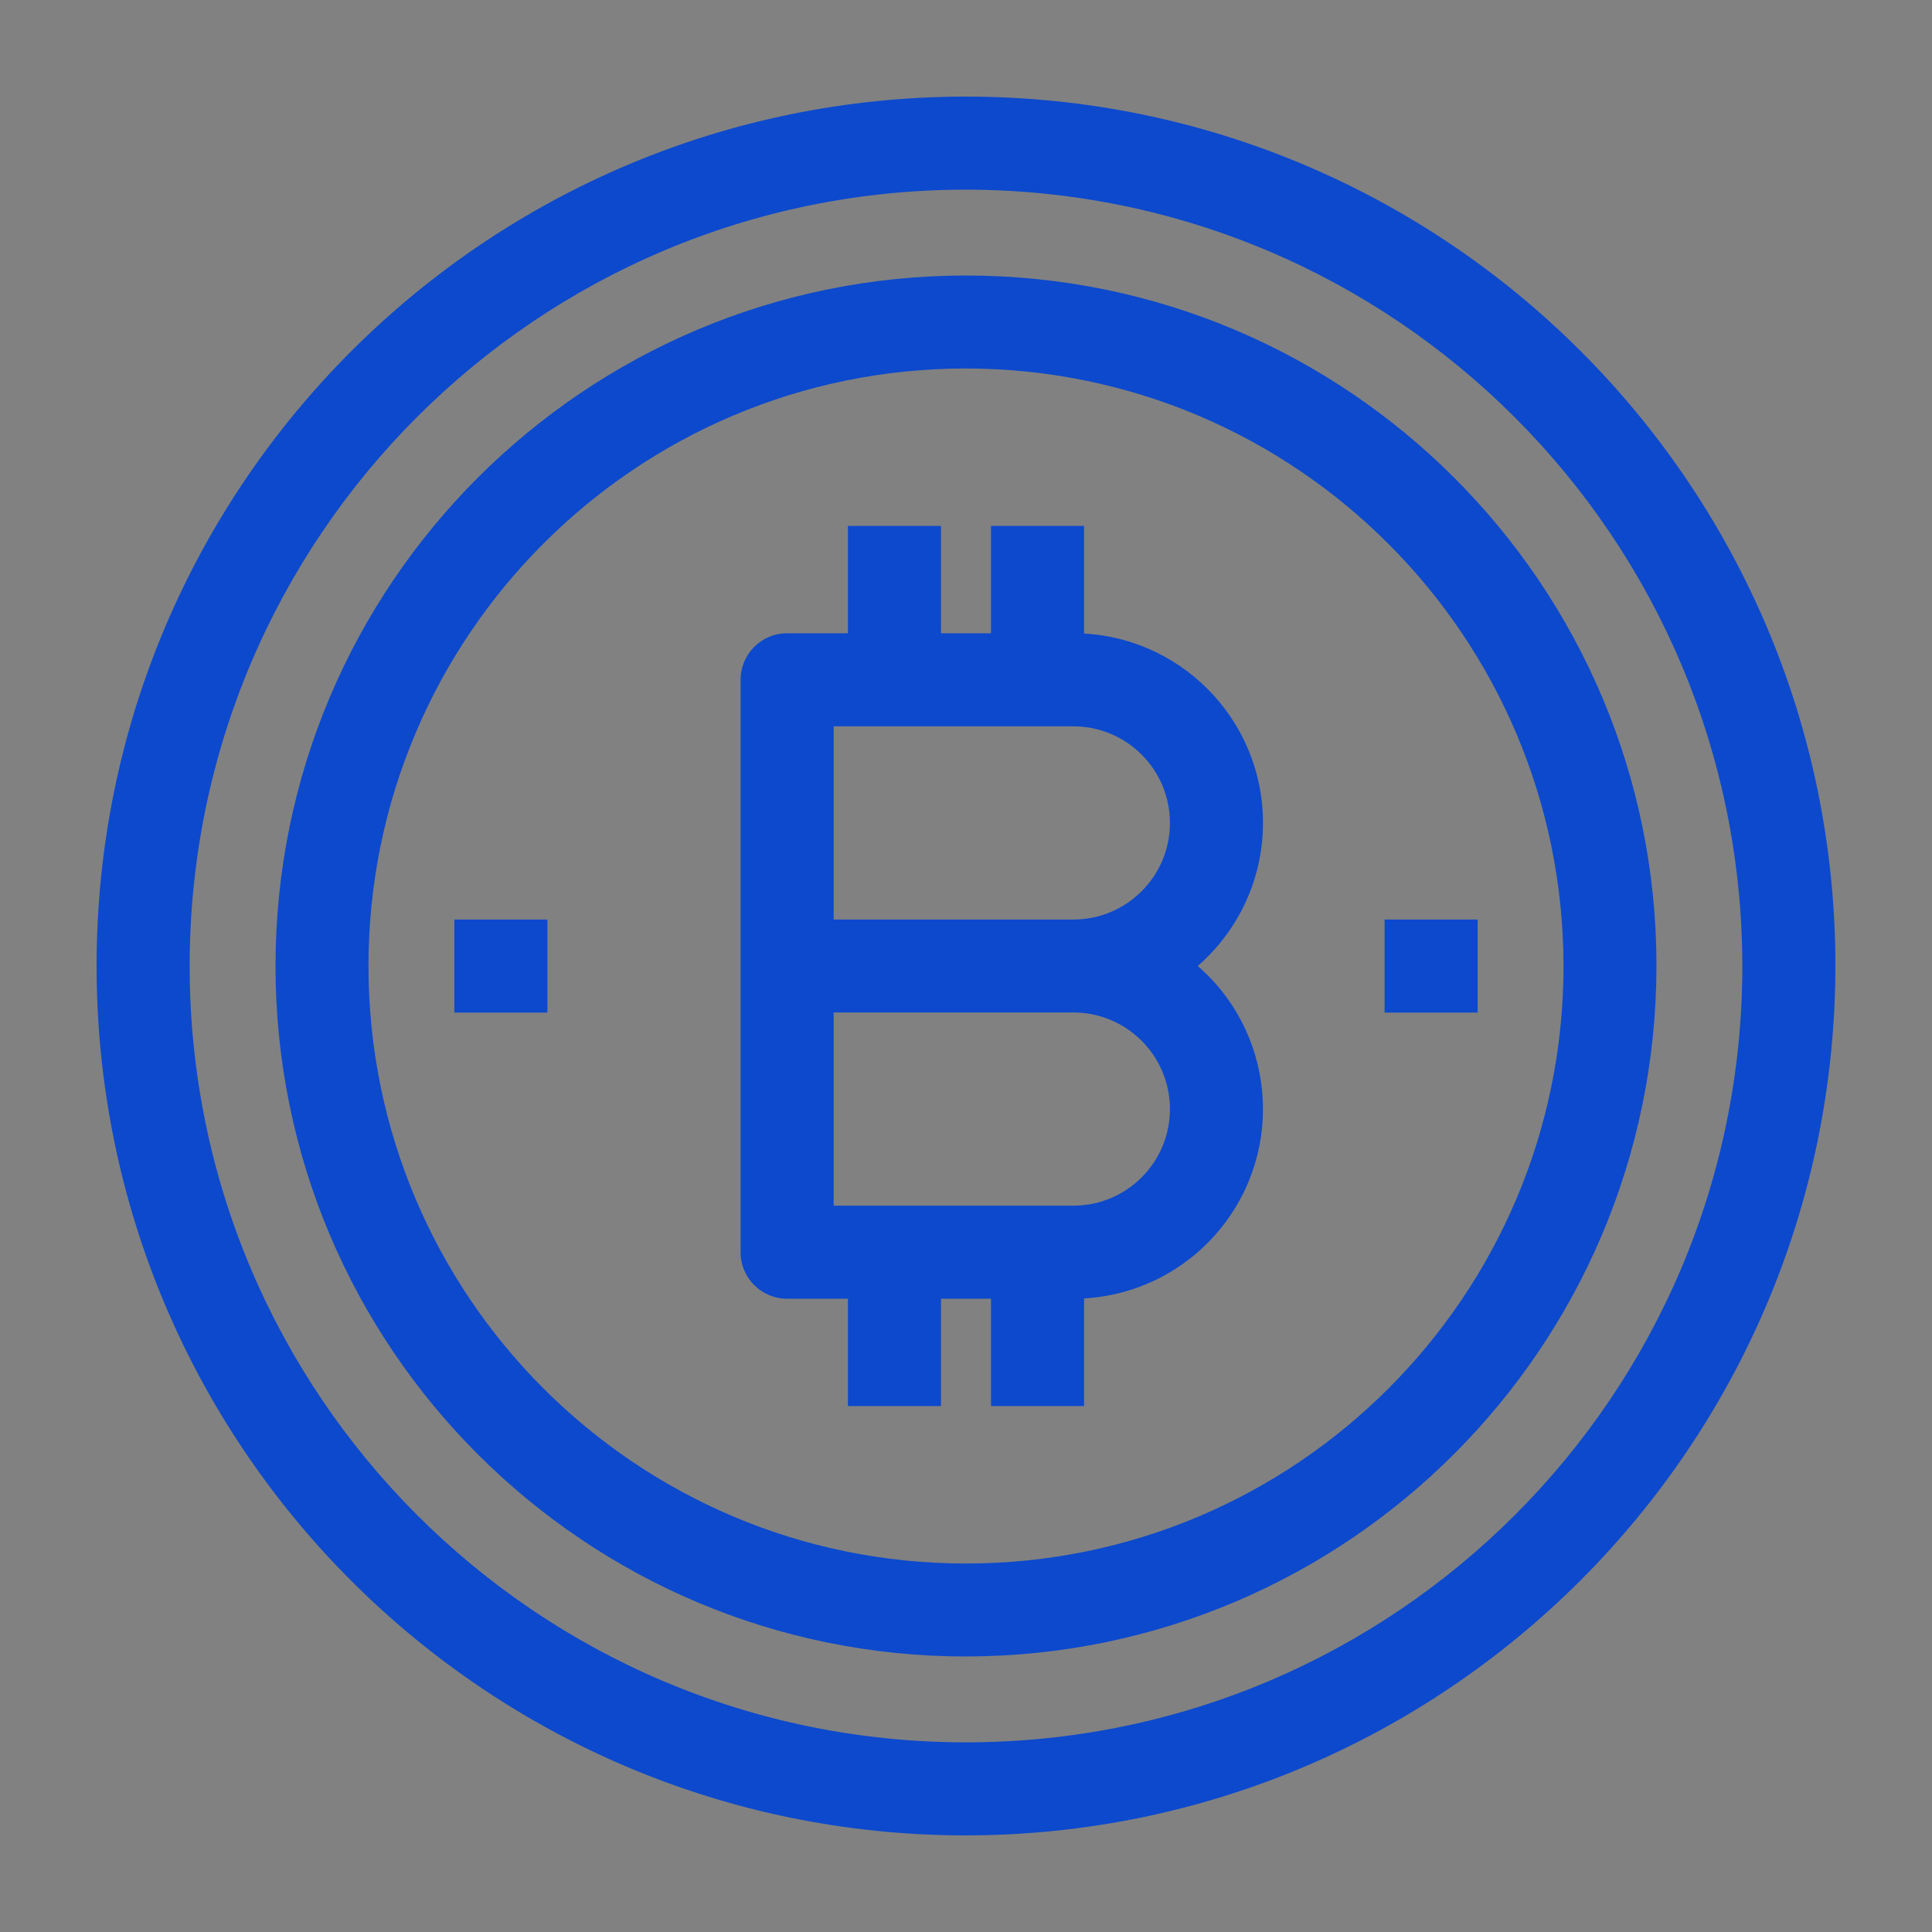 <svg width="18" height="18" viewBox="0 0 18 18" fill="none" xmlns="http://www.w3.org/2000/svg">
<rect x="0" y="0" width="18" height="18" fill="#808080" stroke="none"/>
<g id="Ctypto">
<rect id="Rectangle 4 Copy" width="18" height="18" fill="#F4F7FB" fill-opacity="0.01"/>
<g id="bitcoin (3)">
<g id="Shape">
<path fill-rule="evenodd" clip-rule="evenodd" d="M1 9C1 4.582 4.582 1 9 1C13.418 1 17 4.582 17 9C16.995 13.416 13.416 16.995 9 17C4.582 17 1 13.418 1 9ZM1.667 9C1.667 13.05 4.95 16.333 9 16.333C13.05 16.333 16.333 13.05 16.333 9C16.329 4.952 13.048 1.671 9 1.667C4.95 1.667 1.667 4.95 1.667 9Z" fill="#0C49CD"/>
<path d="M17 9L17.1 9V9H17ZM9 17V17.1H9L9 17ZM16.333 9H16.433V9L16.333 9ZM9 1.667L9 1.567H9V1.667ZM9 0.9C4.526 0.9 0.9 4.526 0.9 9H1.1C1.1 4.637 4.637 1.1 9 1.1V0.9ZM17.1 9C17.1 4.526 13.474 0.9 9 0.9V1.1C13.363 1.1 16.9 4.637 16.9 9H17.1ZM9 17.1C13.471 17.095 17.095 13.471 17.1 9L16.9 9C16.895 13.361 13.361 16.895 9 16.9L9 17.1ZM0.9 9C0.9 13.474 4.526 17.1 9 17.1V16.9C4.637 16.9 1.1 13.363 1.1 9H0.9ZM9 16.233C5.005 16.233 1.767 12.995 1.767 9H1.567C1.567 13.105 4.895 16.433 9 16.433V16.233ZM16.233 9C16.233 12.995 12.995 16.233 9 16.233V16.433C13.105 16.433 16.433 13.105 16.433 9H16.233ZM9 1.767C12.993 1.771 16.229 5.007 16.233 9L16.433 9C16.429 4.897 13.104 1.571 9 1.567L9 1.767ZM1.767 9C1.767 5.005 5.005 1.767 9 1.767V1.567C4.895 1.567 1.567 4.895 1.567 9H1.767Z" fill="#0C49CD"/>
</g>
<g id="Shape_2">
<path fill-rule="evenodd" clip-rule="evenodd" d="M2.667 9C2.667 5.502 5.502 2.667 9 2.667C12.498 2.667 15.333 5.502 15.333 9C15.329 12.496 12.496 15.329 9 15.333C5.502 15.333 2.667 12.498 2.667 9ZM3.333 9C3.333 12.13 5.87 14.667 9 14.667C12.13 14.667 14.667 12.13 14.667 9C14.663 5.872 12.128 3.337 9 3.333C5.87 3.333 3.333 5.87 3.333 9Z" fill="#0C49CD"/>
<path d="M15.333 9L15.433 9V9H15.333ZM9 15.333V15.433H9L9 15.333ZM14.667 9H14.767V9L14.667 9ZM9 3.333L9 3.233H9V3.333ZM9 2.567C5.447 2.567 2.567 5.447 2.567 9H2.767C2.767 5.557 5.557 2.767 9 2.767V2.567ZM15.433 9C15.433 5.447 12.553 2.567 9 2.567V2.767C12.443 2.767 15.233 5.557 15.233 9H15.433ZM9 15.433C12.552 15.429 15.429 12.552 15.433 9L15.233 9C15.229 12.441 12.441 15.229 9 15.233L9 15.433ZM2.567 9C2.567 12.553 5.447 15.433 9 15.433V15.233C5.557 15.233 2.767 12.443 2.767 9H2.567ZM9 14.567C5.926 14.567 3.433 12.074 3.433 9H3.233C3.233 12.185 5.815 14.767 9 14.767V14.567ZM14.567 9C14.567 12.074 12.074 14.567 9 14.567V14.767C12.185 14.767 14.767 12.185 14.767 9H14.567ZM9 3.433C12.073 3.437 14.563 5.927 14.567 9L14.767 9C14.763 5.817 12.183 3.237 9 3.233L9 3.433ZM3.433 9C3.433 5.926 5.926 3.433 9 3.433V3.233C5.815 3.233 3.233 5.815 3.233 9H3.433Z" fill="#0C49CD"/>
</g>
<g id="Shape_3">
<path fill-rule="evenodd" clip-rule="evenodd" d="M11 9C11.42 8.685 11.667 8.191 11.667 7.667C11.667 6.746 10.92 6 10 6H7.333C7.149 6 7 6.149 7 6.333V11.667C7 11.851 7.149 12 7.333 12H10C10.524 12 11.019 11.753 11.333 11.333C11.886 10.597 11.736 9.552 11 9ZM7.667 6.667H10C10.552 6.667 11 7.114 11 7.667C11 8.219 10.552 8.667 10 8.667H7.667V6.667ZM7.667 11.333H10C10.552 11.333 11 10.886 11 10.333C11 9.781 10.552 9.333 10 9.333H7.667V11.333Z" fill="#0C49CD"/>
<path d="M11 9L10.94 8.92L10.833 9L10.94 9.08L11 9ZM11.333 11.333L11.413 11.393L11.413 11.393L11.333 11.333ZM7.667 6.667V6.567H7.567V6.667H7.667ZM7.667 8.667H7.567V8.767H7.667V8.667ZM7.667 11.333H7.567V11.433H7.667V11.333ZM7.667 9.333V9.233H7.567V9.333H7.667ZM11.567 7.667C11.567 8.16 11.335 8.624 10.94 8.92L11.06 9.08C11.505 8.746 11.767 8.223 11.767 7.667H11.567ZM10 6.1C10.865 6.1 11.567 6.801 11.567 7.667H11.767C11.767 6.691 10.976 5.9 10 5.9V6.1ZM7.333 6.1H10V5.9H7.333V6.1ZM7.1 6.333C7.1 6.205 7.205 6.1 7.333 6.1V5.9C7.094 5.9 6.9 6.094 6.9 6.333H7.1ZM7.1 11.667V6.333H6.9V11.667H7.1ZM7.333 11.9C7.204 11.9 7.1 11.796 7.1 11.667H6.9C6.9 11.906 7.094 12.1 7.333 12.1V11.9ZM10 11.9H7.333V12.1H10V11.9ZM11.253 11.273C10.957 11.668 10.493 11.9 10 11.9V12.1C10.556 12.1 11.08 11.838 11.413 11.393L11.253 11.273ZM10.94 9.08C11.632 9.599 11.773 10.581 11.253 11.273L11.413 11.393C11.999 10.613 11.841 9.505 11.06 8.92L10.94 9.08ZM10 6.567H7.667V6.767H10V6.567ZM11.1 7.667C11.1 7.059 10.607 6.567 10 6.567V6.767C10.497 6.767 10.9 7.17 10.9 7.667H11.1ZM10 8.767C10.607 8.767 11.1 8.274 11.1 7.667H10.9C10.9 8.164 10.497 8.567 10 8.567V8.767ZM7.667 8.767H10V8.567H7.667V8.767ZM7.567 6.667V8.667H7.767V6.667H7.567ZM10 11.233H7.667V11.433H10V11.233ZM10.9 10.333C10.9 10.83 10.497 11.233 10 11.233V11.433C10.607 11.433 11.1 10.941 11.1 10.333H10.9ZM10 9.433C10.497 9.433 10.9 9.836 10.9 10.333H11.1C11.1 9.726 10.607 9.233 10 9.233V9.433ZM7.667 9.433H10V9.233H7.667V9.433ZM7.767 11.333V9.333H7.567V11.333H7.767Z" fill="#0C49CD"/>
</g>
<rect id="Rectangle-path" x="8" y="5" width="0.667" height="1.333" fill="#0C49CD" stroke="#0C49CD" stroke-width="0.2"/>
<rect id="Rectangle-path_2" x="9.333" y="5" width="0.667" height="1.333" fill="#0C49CD" stroke="#0C49CD" stroke-width="0.2"/>
<rect id="Rectangle-path_3" x="8" y="11.667" width="0.667" height="1.333" fill="#0C49CD" stroke="#0C49CD" stroke-width="0.2"/>
<rect id="Rectangle-path_4" x="9.333" y="11.667" width="0.667" height="1.333" fill="#0C49CD" stroke="#0C49CD" stroke-width="0.2"/>
<rect id="Rectangle-path_5" x="4.333" y="8.667" width="0.667" height="0.667" fill="#0C49CD" stroke="#0C49CD" stroke-width="0.2"/>
<rect id="Rectangle-path_6" x="13" y="8.667" width="0.667" height="0.667" fill="#0C49CD" stroke="#0C49CD" stroke-width="0.2"/>
</g>
</g>
</svg>
